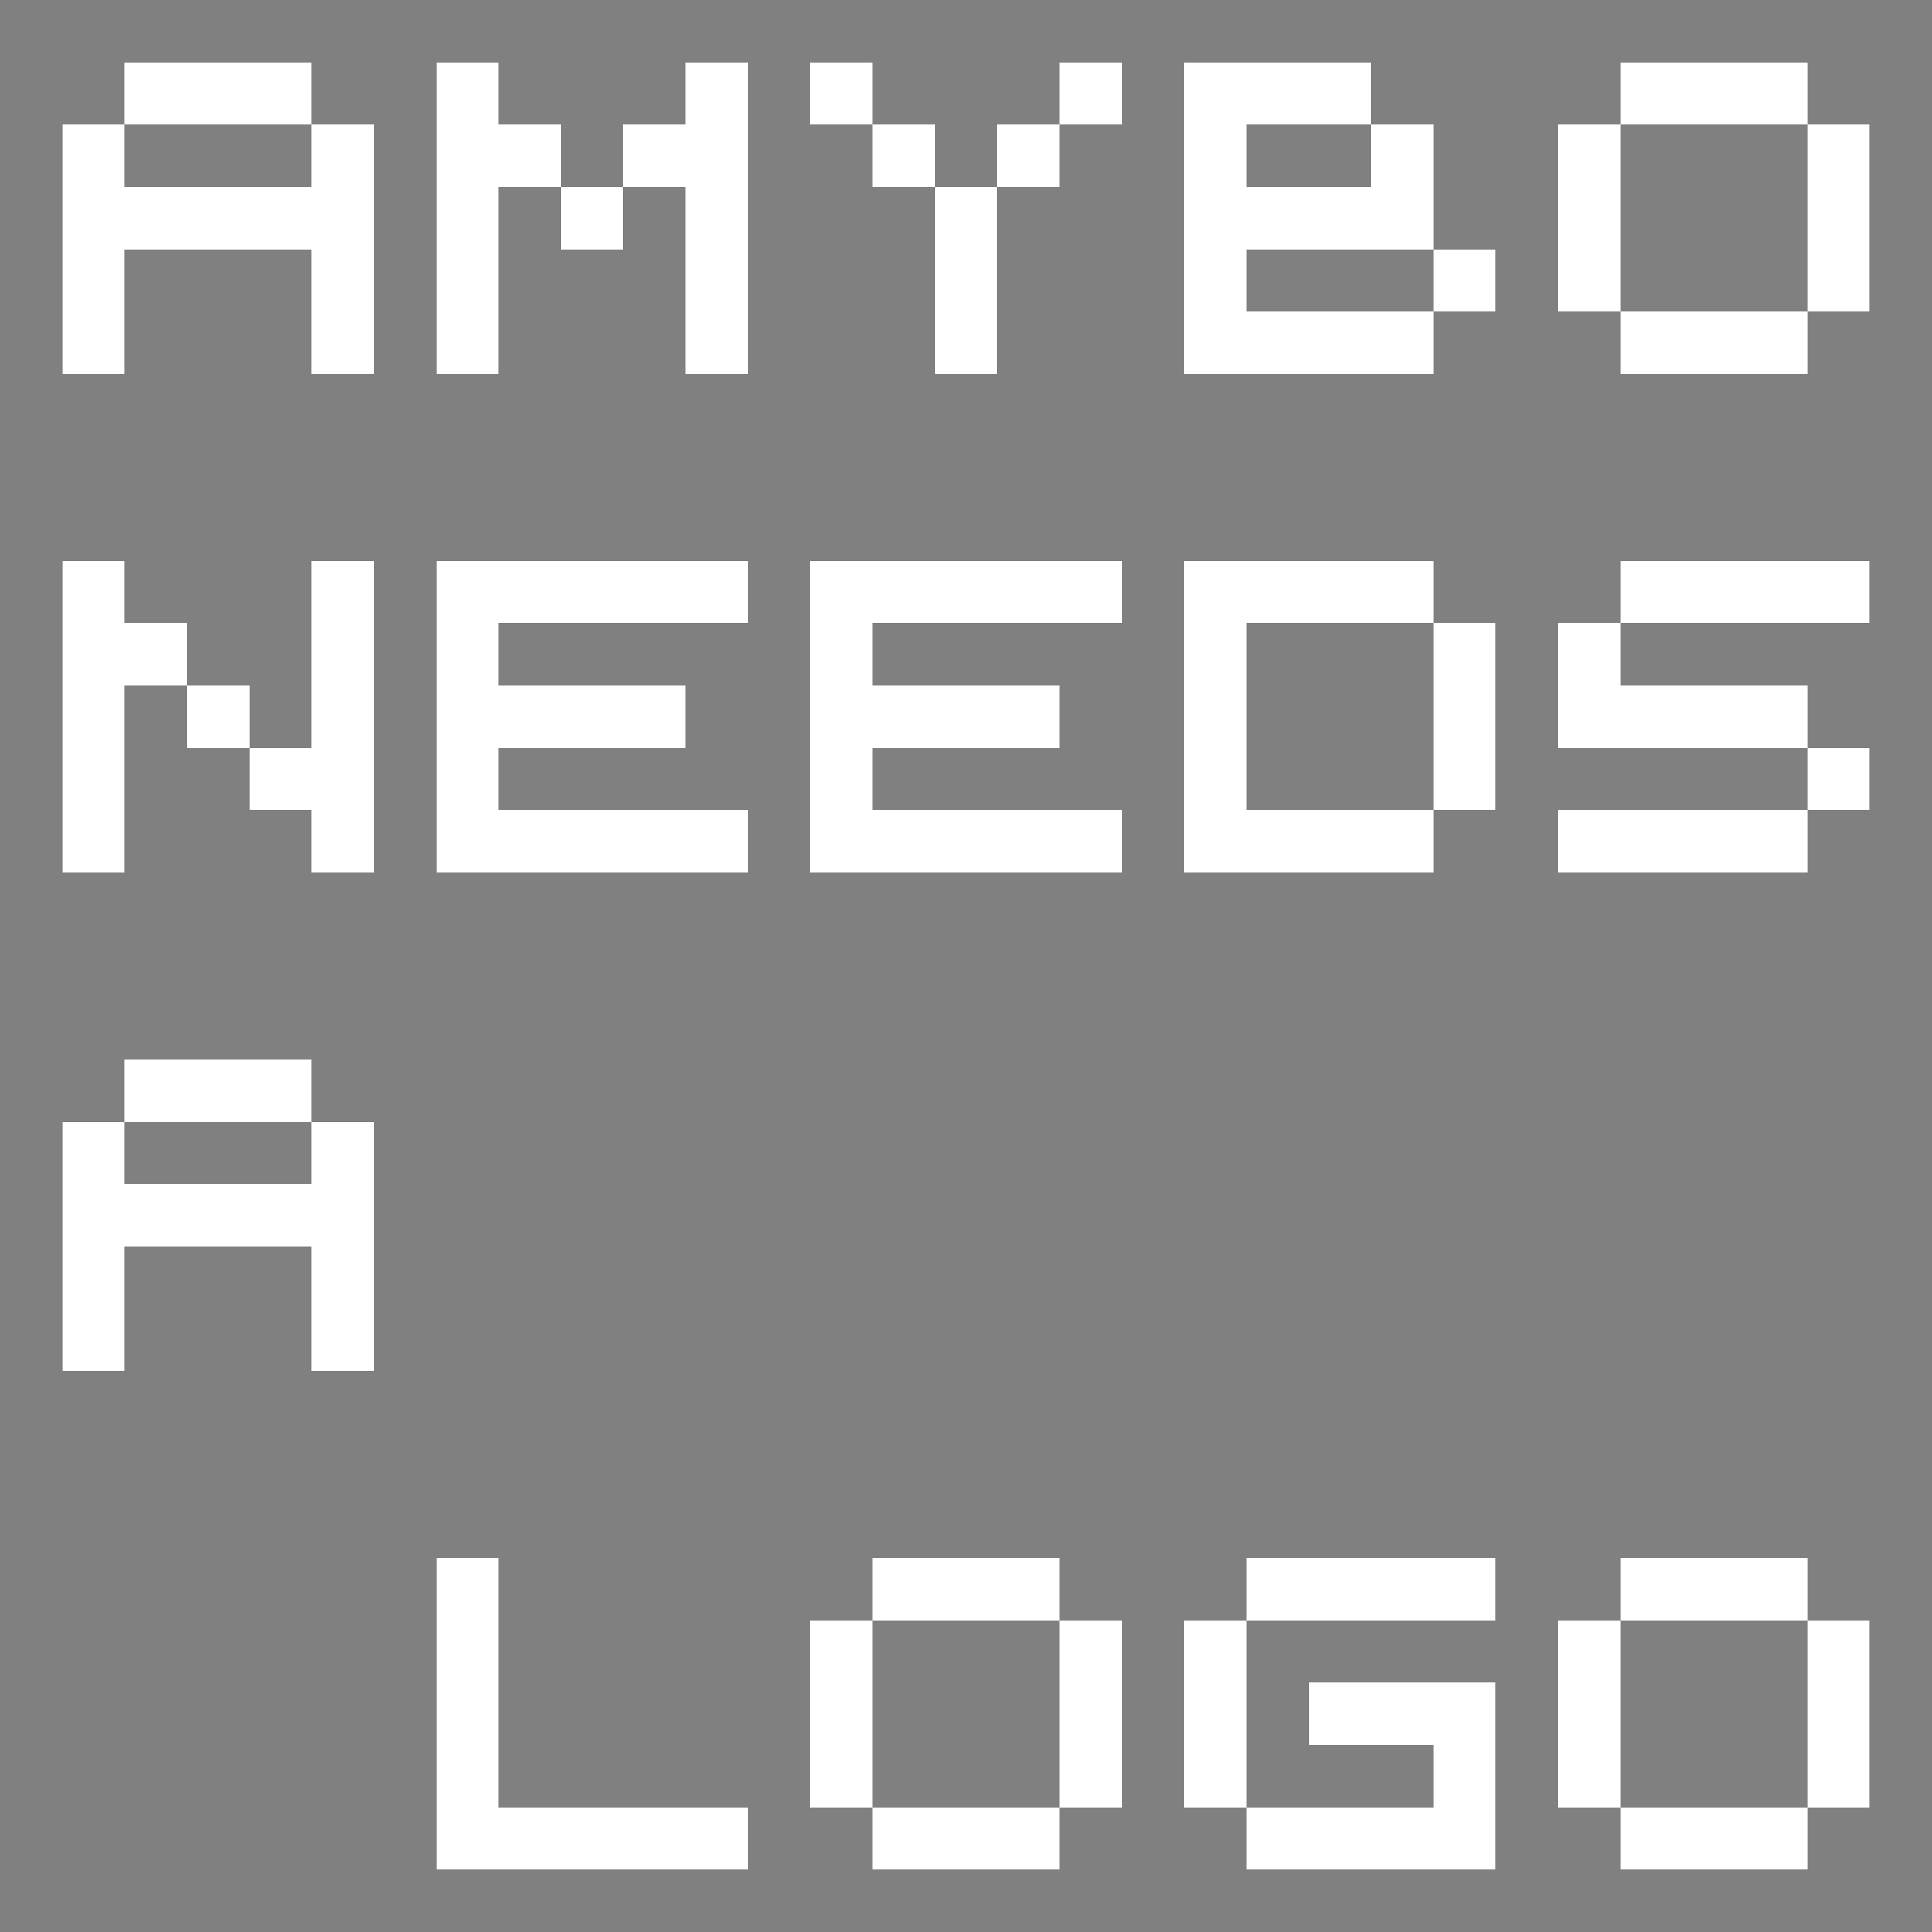 <svg xmlns="http://www.w3.org/2000/svg" viewBox="0 -0.5 31 31" shape-rendering="crispEdges">
<rect x="0" y="-0.5" width="31" height="31" fill="#808080" stroke="none"/>
<path stroke="#ffffff" d="M2 1h3M7 1h1M11 1h1M13 1h1M17 1h1M19 1h3M26 1h3M1 2h1M5 2h1M7 2h2M10 2h2M14 2h1M16 2h1M19 2h1M22 2h1M25 2h1M29 2h1M1 3h5M7 3h1M9 3h1M11 3h1M15 3h1M19 3h4M25 3h1M29 3h1M1 4h1M5 4h1M7 4h1M11 4h1M15 4h1M19 4h1M23 4h1M25 4h1M29 4h1M1 5h1M5 5h1M7 5h1M11 5h1M15 5h1M19 5h4M26 5h3M1 9h1M5 9h1M7 9h5M13 9h5M19 9h4M26 9h4M1 10h2M5 10h1M7 10h1M13 10h1M19 10h1M23 10h1M25 10h1M1 11h1M3 11h1M5 11h1M7 11h4M13 11h4M19 11h1M23 11h1M25 11h4M1 12h1M4 12h2M7 12h1M13 12h1M19 12h1M23 12h1M29 12h1M1 13h1M5 13h1M7 13h5M13 13h5M19 13h4M25 13h4M2 17h3M1 18h1M5 18h1M1 19h5M1 20h1M5 20h1M1 21h1M5 21h1M7 25h1M14 25h3M20 25h4M26 25h3M7 26h1M13 26h1M17 26h1M19 26h1M25 26h1M29 26h1M7 27h1M13 27h1M17 27h1M19 27h1M21 27h3M25 27h1M29 27h1M7 28h1M13 28h1M17 28h1M19 28h1M23 28h1M25 28h1M29 28h1M7 29h5M14 29h3M20 29h4M26 29h3" />
</svg>